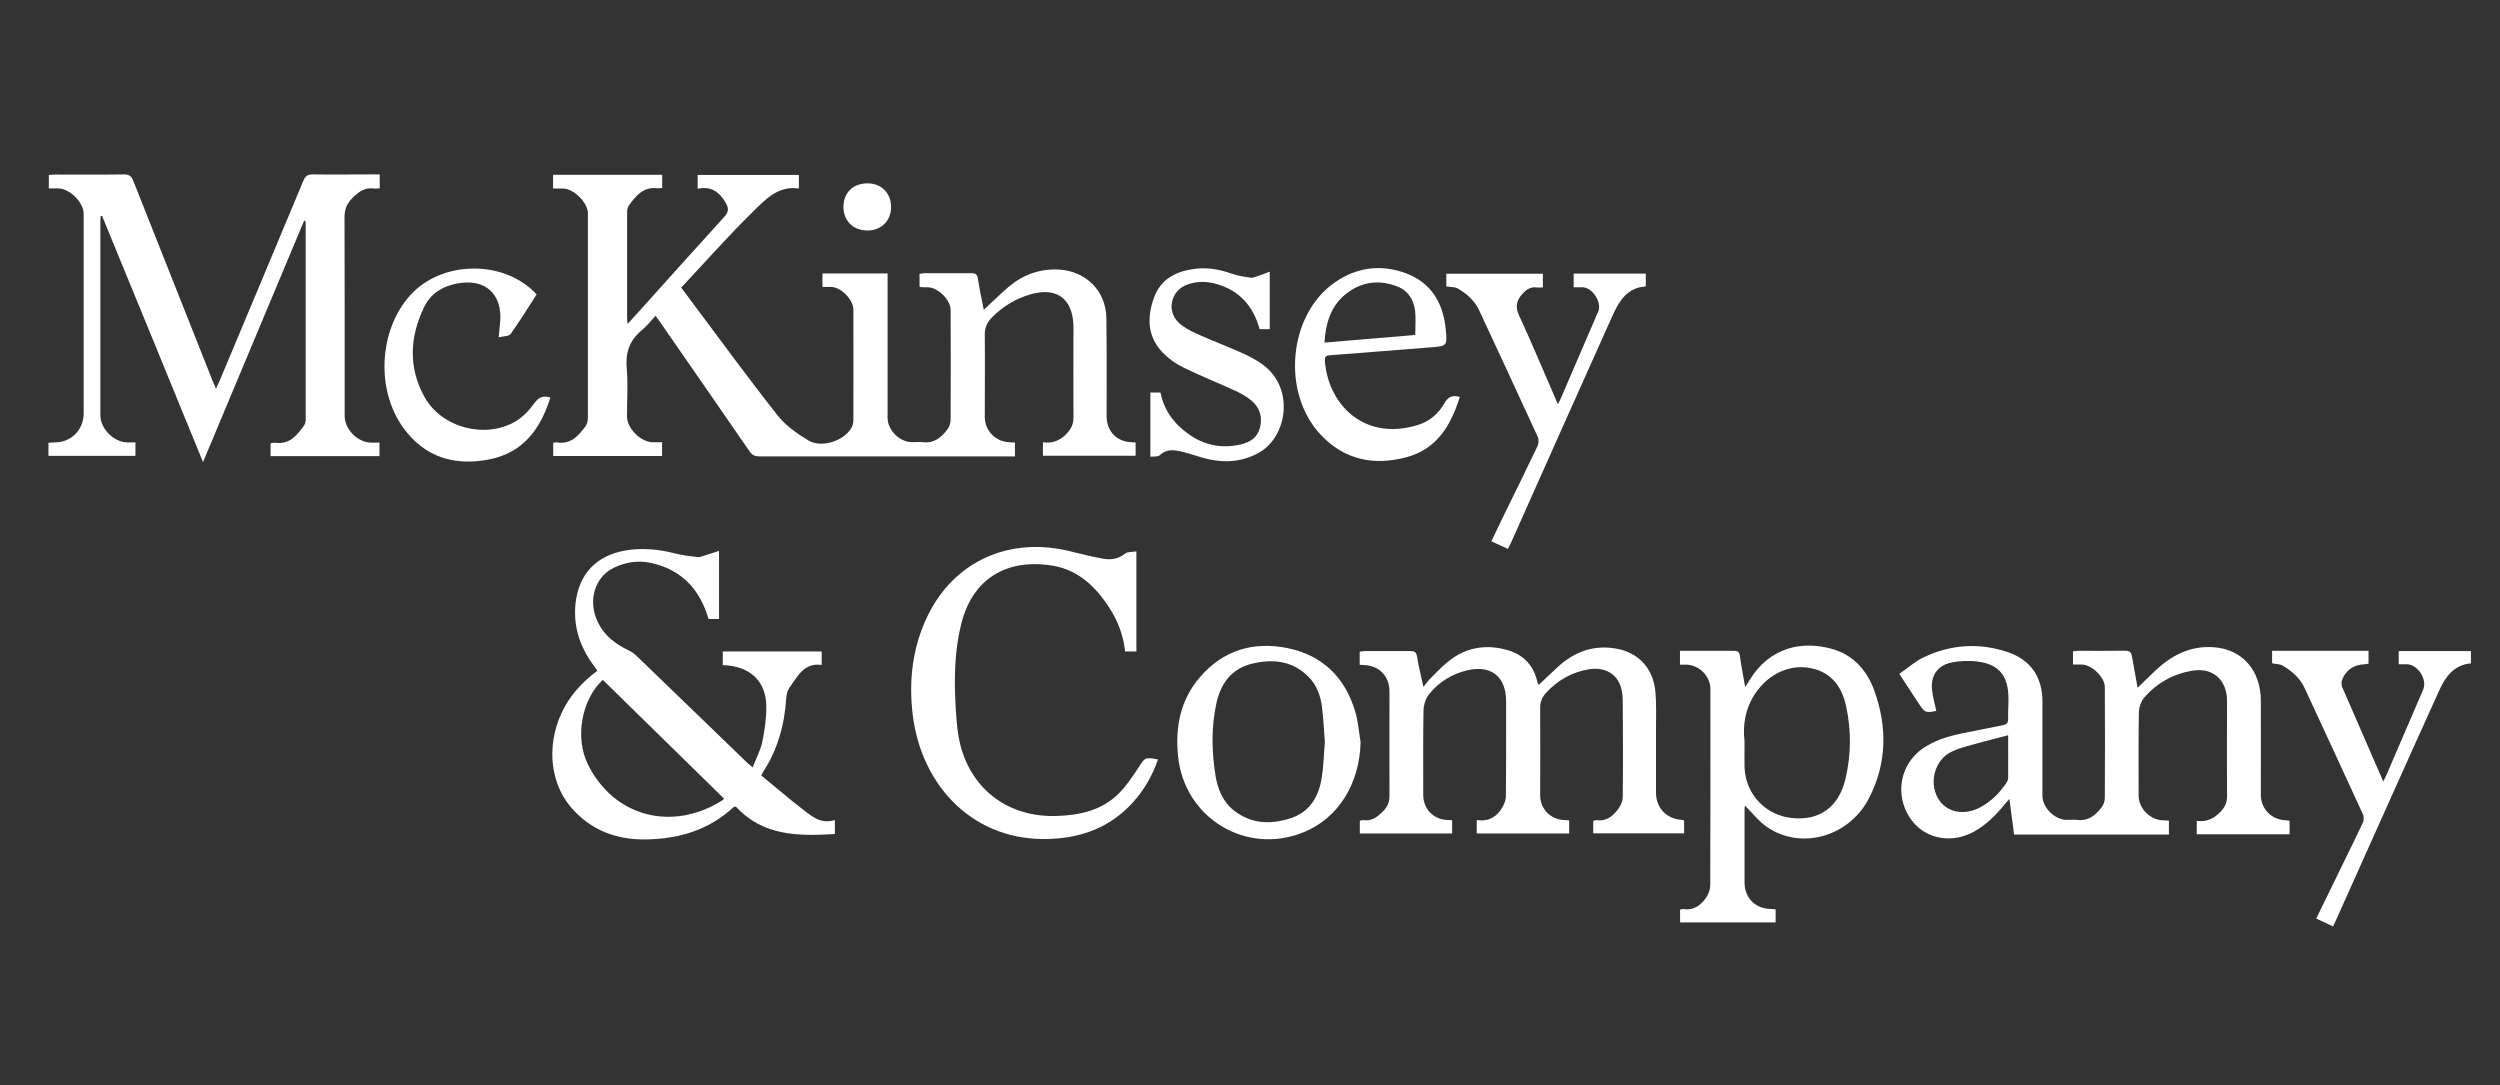 <svg width="129" height="56" viewBox="0 0 129 56" fill="none" xmlns="http://www.w3.org/2000/svg">
<rect x="0" y="0" width="129" height="56" fill="#333333" stroke="none"/>
<path d="M41.223 9.027V9.729C40.161 9.562 39.5 10.29 38.872 10.904C37.589 12.16 36.4 13.509 35.151 14.839C35.372 15.133 35.579 15.413 35.786 15.694C37.229 17.618 38.638 19.555 40.128 21.439C40.542 21.966 41.136 22.38 41.718 22.728C42.385 23.128 43.514 22.768 43.922 22.1C43.995 21.98 44.035 21.812 44.035 21.666C44.042 19.768 44.035 17.871 44.035 15.974C44.035 15.467 43.401 14.819 42.893 14.805C42.753 14.805 42.613 14.805 42.439 14.805V14.111H45.799C45.799 14.258 45.799 14.384 45.799 14.518C45.799 16.863 45.799 19.214 45.799 21.559C45.799 22.193 46.42 22.814 47.055 22.814C47.242 22.814 47.429 22.794 47.616 22.814C48.197 22.895 48.571 22.567 48.885 22.16C48.992 22.026 49.052 21.819 49.052 21.645C49.065 19.762 49.059 17.871 49.052 15.988C49.052 15.48 48.404 14.839 47.896 14.825C47.776 14.825 47.656 14.825 47.536 14.819C47.516 14.819 47.495 14.805 47.449 14.785V14.131C47.522 14.124 47.602 14.097 47.689 14.097C48.504 14.097 49.312 14.097 50.127 14.097C50.348 14.097 50.428 14.164 50.461 14.384C50.541 14.912 50.655 15.433 50.762 15.988C51.203 15.58 51.597 15.186 52.018 14.825C52.773 14.178 53.648 13.857 54.65 13.91C56.032 13.99 57.068 15.012 57.088 16.402C57.114 18.092 57.101 19.782 57.101 21.472C57.101 22.26 57.629 22.801 58.41 22.821C58.464 22.821 58.517 22.828 58.597 22.834V23.516H53.815V22.821C54.309 22.895 54.716 22.728 55.05 22.367C55.271 22.133 55.391 21.879 55.391 21.545C55.378 20.009 55.391 18.473 55.391 16.936C55.391 16.89 55.391 16.849 55.391 16.803C55.344 15.407 54.523 14.799 53.18 15.186C52.405 15.407 51.737 15.814 51.169 16.395C50.929 16.642 50.809 16.923 50.815 17.277C50.829 18.693 50.815 20.109 50.815 21.519C50.815 22.24 51.39 22.808 52.118 22.821C52.191 22.821 52.272 22.828 52.372 22.834V23.549H52.044C47.756 23.549 43.468 23.549 39.179 23.549C38.945 23.549 38.805 23.476 38.671 23.282C37.135 21.051 35.592 18.827 34.049 16.602C33.989 16.515 33.922 16.429 33.829 16.295C33.588 16.549 33.381 16.823 33.127 17.03C32.486 17.551 32.266 18.185 32.339 19.014C32.412 19.829 32.352 20.657 32.352 21.479C32.352 22.106 33.06 22.814 33.682 22.821C33.835 22.821 33.989 22.821 34.163 22.821V23.529H28.545V22.848C28.612 22.841 28.678 22.814 28.738 22.828C29.46 22.948 29.847 22.48 30.215 21.993C30.302 21.873 30.335 21.686 30.335 21.532C30.335 18.025 30.335 14.511 30.335 11.005C30.335 10.45 29.6 9.729 29.046 9.729C28.886 9.729 28.718 9.729 28.538 9.729V9.021H34.169V9.695C34.089 9.702 34.009 9.722 33.942 9.715C33.207 9.615 32.82 10.096 32.453 10.597C32.386 10.684 32.359 10.824 32.359 10.938C32.359 12.788 32.359 14.645 32.359 16.495C32.359 16.542 32.372 16.596 32.386 16.716C32.639 16.435 32.847 16.201 33.06 15.974C34.496 14.378 35.926 12.775 37.376 11.185C37.609 10.931 37.609 10.737 37.442 10.457C37.122 9.902 36.688 9.588 35.999 9.742V9.027H41.23H41.223Z" fill="white"/>
<path d="M19.594 9.007V9.715C19.494 9.715 19.407 9.742 19.32 9.729C18.846 9.655 18.505 9.889 18.191 10.21C17.91 10.49 17.777 10.784 17.777 11.198C17.79 14.618 17.784 18.045 17.784 21.465C17.784 22.16 18.465 22.841 19.166 22.841C19.293 22.841 19.427 22.841 19.58 22.841V23.536H13.963V22.868C14.063 22.861 14.15 22.834 14.23 22.848C14.965 22.941 15.339 22.44 15.699 21.939C15.76 21.859 15.773 21.732 15.773 21.625C15.773 18.245 15.773 14.872 15.773 11.492C15.773 11.459 15.76 11.425 15.699 11.372C13.969 15.507 12.233 19.641 10.476 23.843C8.726 19.555 6.996 15.346 5.266 11.138L5.192 11.151C5.192 11.245 5.179 11.332 5.179 11.425C5.179 14.758 5.179 18.092 5.179 21.425C5.179 22.126 5.88 22.828 6.581 22.828C6.708 22.828 6.842 22.828 6.989 22.828V23.522H2.5V22.848C2.614 22.841 2.727 22.828 2.841 22.828C3.669 22.828 4.317 22.173 4.317 21.338C4.317 17.905 4.317 14.471 4.317 11.038C4.317 10.443 3.602 9.729 3.001 9.722C2.847 9.722 2.694 9.722 2.52 9.722V9.027C2.64 9.02 2.754 9.007 2.867 9.007C4.043 9.007 5.219 9.02 6.388 9C6.662 9 6.789 9.087 6.882 9.341C8.238 12.774 9.601 16.208 10.963 19.635C11.01 19.748 11.064 19.869 11.144 20.049C11.224 19.875 11.284 19.775 11.324 19.668C12.767 16.221 14.216 12.781 15.653 9.328C15.76 9.067 15.893 8.994 16.16 9C17.182 9.014 18.198 9 19.22 9C19.34 9 19.453 9 19.587 9L19.594 9.007Z" fill="white"/>
<path d="M106.966 34.284V33.609C107.066 33.596 107.16 33.582 107.253 33.582C108.055 33.582 108.857 33.589 109.658 33.576C109.905 33.576 109.979 33.669 110.012 33.883C110.099 34.397 110.199 34.912 110.299 35.486C110.627 35.172 110.907 34.898 111.188 34.631C112.029 33.83 112.991 33.315 114.2 33.395C115.683 33.489 116.652 34.564 116.659 36.154C116.665 37.777 116.659 39.401 116.659 41.024C116.659 41.732 117.213 42.3 117.928 42.326C117.995 42.326 118.055 42.34 118.142 42.346V43.048H113.352V42.36C113.86 42.426 114.261 42.233 114.601 41.865C114.802 41.645 114.915 41.418 114.915 41.104C114.902 39.528 114.915 37.944 114.915 36.368C114.915 36.234 114.915 36.101 114.908 35.974C114.815 34.972 114.087 34.424 113.058 34.618C112.103 34.791 111.281 35.252 110.647 35.987C110.48 36.181 110.373 36.495 110.366 36.755C110.339 38.191 110.353 39.628 110.353 41.064C110.353 41.705 110.954 42.32 111.602 42.326C111.695 42.326 111.796 42.34 111.916 42.346V43.061H103.927C103.847 42.467 103.773 41.885 103.686 41.224C103.579 41.344 103.513 41.411 103.453 41.491C102.998 42.046 102.504 42.553 101.869 42.907C100.654 43.582 99.238 43.275 98.529 42.166C97.775 40.984 98.049 39.461 99.171 38.652C99.799 38.205 100.52 37.991 101.268 37.837C101.956 37.697 102.644 37.557 103.332 37.423C103.513 37.39 103.626 37.33 103.62 37.109C103.606 36.695 103.653 36.274 103.633 35.86C103.579 34.818 103.099 34.27 102.05 34.137C101.596 34.077 101.101 34.097 100.654 34.197C99.959 34.351 99.618 34.885 99.692 35.593C99.732 35.96 99.832 36.321 99.912 36.682C99.371 36.795 99.324 36.775 99.024 36.328C98.697 35.834 98.376 35.339 98.002 34.771C98.436 34.477 98.823 34.123 99.278 33.91C100.674 33.248 102.13 33.155 103.6 33.649C104.789 34.05 105.39 34.945 105.39 36.201C105.39 37.824 105.39 39.447 105.39 41.071C105.39 41.672 106.031 42.306 106.639 42.306C106.813 42.306 106.993 42.286 107.167 42.306C107.748 42.386 108.128 42.072 108.442 41.658C108.543 41.531 108.609 41.344 108.609 41.177C108.623 39.267 108.616 37.363 108.609 35.453C108.609 34.958 107.961 34.317 107.447 34.291C107.307 34.284 107.167 34.291 106.993 34.291L106.966 34.284ZM103.626 37.938C103.112 38.071 102.644 38.185 102.19 38.312C101.689 38.459 101.161 38.566 100.694 38.793C99.852 39.194 99.538 40.322 99.972 41.144C100.38 41.912 101.328 42.126 102.203 41.645C102.744 41.351 103.165 40.93 103.513 40.423C103.566 40.342 103.62 40.249 103.62 40.155C103.626 39.434 103.62 38.712 103.62 37.931L103.626 37.938Z" fill="white"/>
<path d="M37.302 33.616H42.399V34.31C41.484 34.184 41.163 34.898 40.742 35.473C40.635 35.62 40.582 35.834 40.569 36.027C40.482 37.41 40.121 38.706 39.353 39.868C39.333 39.902 39.319 39.942 39.279 40.015C39.827 40.469 40.375 40.924 40.922 41.371C41.043 41.471 41.163 41.565 41.283 41.652C41.811 42.053 42.292 42.56 43.08 42.313V43.034C41.19 43.155 39.359 43.135 37.977 41.625C37.903 41.632 37.877 41.625 37.863 41.638C36.581 42.834 35.038 43.288 33.321 43.315C31.758 43.335 30.435 42.814 29.427 41.612C28.291 40.249 28.197 38.151 29.153 36.448C29.56 35.72 30.128 35.132 30.823 34.611C30.756 34.511 30.689 34.411 30.622 34.324C29.921 33.369 29.567 32.313 29.7 31.118C29.867 29.621 30.769 28.666 32.266 28.406C33.147 28.252 34.009 28.345 34.871 28.566C35.238 28.659 35.619 28.7 35.999 28.746C36.1 28.76 36.213 28.713 36.313 28.679C36.561 28.606 36.801 28.519 37.102 28.426V31.939H36.561C36.106 30.383 35.145 29.374 33.555 29.04C32.92 28.907 32.285 29.007 31.691 29.287C30.669 29.768 30.308 31.037 30.869 32.146C31.21 32.828 31.785 33.248 32.453 33.569C32.606 33.643 32.753 33.749 32.873 33.87C34.77 35.693 36.654 37.523 38.551 39.354C38.618 39.421 38.698 39.481 38.838 39.594C39.019 39.133 39.239 38.726 39.333 38.285C39.46 37.67 39.553 37.029 39.54 36.401C39.513 35.186 38.758 34.451 37.542 34.337C37.469 34.331 37.396 34.324 37.295 34.317V33.623L37.302 33.616ZM31.103 35.085C30.028 36.067 29.64 38.051 30.342 39.454C31.664 42.126 34.663 42.941 37.262 41.304C37.322 41.264 37.369 41.211 37.362 41.211C35.271 39.167 33.201 37.136 31.103 35.079V35.085Z" fill="white"/>
<path d="M70.16 34.297V33.629C70.24 33.616 70.32 33.602 70.407 33.596C71.196 33.596 71.984 33.596 72.779 33.596C72.993 33.596 73.079 33.649 73.119 33.876C73.2 34.364 73.313 34.838 73.447 35.446C73.594 35.266 73.674 35.145 73.774 35.045C74.081 34.738 74.382 34.411 74.722 34.137C75.644 33.389 76.7 33.222 77.822 33.556C78.59 33.783 79.098 34.304 79.305 35.092C79.318 35.159 79.338 35.219 79.358 35.279C79.358 35.292 79.385 35.306 79.405 35.333C79.732 35.025 80.053 34.718 80.387 34.411C81.209 33.656 82.164 33.288 83.279 33.449C84.495 33.616 85.303 34.451 85.417 35.68C85.477 36.321 85.45 36.976 85.45 37.617C85.45 38.712 85.45 39.808 85.45 40.91C85.45 41.692 85.998 42.26 86.786 42.306C86.82 42.306 86.847 42.32 86.9 42.333V43.001H82.211V42.36C82.271 42.346 82.338 42.313 82.391 42.32C82.912 42.393 83.246 42.093 83.52 41.718C83.64 41.551 83.734 41.324 83.734 41.124C83.754 39.481 83.747 37.831 83.734 36.188C83.734 35.967 83.714 35.747 83.66 35.533C83.48 34.798 82.832 34.404 82.01 34.531C81.122 34.671 80.38 35.099 79.772 35.753C79.565 35.98 79.465 36.241 79.472 36.562C79.485 38.051 79.472 39.547 79.472 41.037C79.472 41.745 80.013 42.293 80.721 42.313C80.794 42.313 80.868 42.326 80.968 42.333V43.008H76.199V42.313C76.727 42.407 77.147 42.206 77.435 41.799C77.575 41.598 77.702 41.331 77.702 41.09C77.722 39.454 77.715 37.824 77.715 36.188C77.715 34.918 76.954 34.304 75.725 34.584C74.923 34.771 74.235 35.192 73.727 35.84C73.56 36.054 73.46 36.375 73.453 36.648C73.427 38.105 73.44 39.568 73.44 41.024C73.44 41.752 73.981 42.3 74.709 42.313C74.776 42.313 74.836 42.313 74.93 42.326V43.008H70.167V42.353C70.214 42.34 70.28 42.313 70.341 42.32C70.802 42.386 71.102 42.133 71.396 41.832C71.603 41.612 71.697 41.371 71.697 41.064C71.69 39.267 71.697 37.463 71.697 35.666C71.697 34.885 71.149 34.331 70.374 34.317C70.32 34.317 70.267 34.31 70.174 34.304L70.16 34.297Z" fill="white"/>
<path d="M86.686 34.284V33.582C87.114 33.582 87.528 33.582 87.942 33.582C88.45 33.582 88.951 33.582 89.458 33.582C89.652 33.582 89.746 33.623 89.779 33.843C89.846 34.351 89.946 34.858 90.053 35.453C90.16 35.292 90.226 35.179 90.293 35.072C91.315 33.402 92.972 33.055 94.508 33.476C95.63 33.783 96.338 34.591 96.719 35.647C97.387 37.51 97.367 39.374 96.452 41.164C95.443 43.155 92.992 43.876 91.215 42.7C90.761 42.4 90.42 41.939 90.033 41.565C90.033 41.605 90.019 41.692 90.019 41.785C90.019 43.034 90.019 44.283 90.019 45.539C90.019 46.334 90.574 46.889 91.369 46.902C91.442 46.902 91.522 46.909 91.623 46.922V47.597H86.693V46.935C86.76 46.922 86.82 46.902 86.88 46.909C87.394 46.989 87.748 46.715 88.022 46.341C88.156 46.161 88.243 45.907 88.249 45.686C88.263 42.306 88.256 38.933 88.256 35.553C88.256 34.892 87.675 34.304 87.013 34.297C86.913 34.297 86.82 34.297 86.686 34.297V34.284ZM90.019 38.272C90.019 38.813 90.006 39.22 90.019 39.621C90.086 41.004 91.115 42.079 92.491 42.213C93.894 42.353 94.889 41.638 95.23 40.175C95.517 38.946 95.53 37.691 95.263 36.455C95.056 35.493 94.555 34.731 93.506 34.491C92.397 34.237 91.282 34.745 90.587 35.76C90.039 36.568 89.919 37.457 90.019 38.258V38.272Z" fill="white"/>
<path d="M59.753 39.187C59.472 39.995 59.065 40.723 58.497 41.358C57.362 42.64 55.905 43.215 54.215 43.288C50.248 43.462 47.562 40.569 47.101 36.922C46.881 35.145 47.075 33.415 47.863 31.785C49.232 28.953 52.098 27.664 55.244 28.452C55.798 28.593 56.353 28.726 56.907 28.826C57.315 28.9 57.702 28.853 58.056 28.566C58.183 28.459 58.417 28.492 58.638 28.452V33.616H58.056C57.969 32.801 57.689 32.046 57.241 31.358C56.547 30.289 55.665 29.434 54.382 29.2C52.285 28.82 50.254 29.581 49.6 32.193C49.246 33.602 49.232 35.039 49.312 36.475C49.352 37.136 49.393 37.817 49.56 38.459C50.161 40.783 52.065 42.166 54.476 42.106C55.705 42.072 56.861 41.825 57.756 40.917C58.143 40.523 58.457 40.048 58.758 39.588C59.078 39.087 59.085 39.06 59.753 39.187Z" fill="white"/>
<path d="M70.207 38.312C70.147 40.469 69.045 42.233 67.241 42.954C64.282 44.143 61.109 42.199 60.788 39.026C60.635 37.523 60.902 36.134 61.897 34.965C63.093 33.562 64.649 33.081 66.433 33.442C68.25 33.809 69.412 34.965 69.933 36.729C70.08 37.236 70.12 37.777 70.207 38.305V38.312ZM68.363 38.298C68.317 37.691 68.29 37.083 68.216 36.488C68.143 35.887 67.936 35.333 67.495 34.898C66.667 34.083 65.651 33.99 64.589 34.25C63.534 34.511 62.986 35.279 62.766 36.288C62.498 37.523 62.519 38.773 62.719 40.015C62.832 40.696 63.08 41.338 63.634 41.792C64.536 42.527 65.571 42.56 66.62 42.213C67.602 41.886 68.049 41.091 68.203 40.129C68.297 39.528 68.31 38.906 68.363 38.298Z" fill="white"/>
<path d="M74.629 14.792V14.124H79.612V14.832C79.492 14.832 79.385 14.845 79.278 14.832C78.971 14.792 78.757 14.946 78.564 15.153C78.256 15.493 78.169 15.814 78.383 16.275C79.071 17.765 79.699 19.281 80.387 20.857C80.461 20.717 80.507 20.63 80.547 20.537C81.189 19.047 81.83 17.557 82.471 16.068C82.665 15.614 82.191 14.859 81.69 14.825C81.536 14.819 81.389 14.825 81.202 14.825V14.117H84.923V14.779C83.954 14.839 83.54 15.547 83.199 16.302C81.442 20.209 79.699 24.124 77.956 28.031C77.915 28.118 77.869 28.205 77.809 28.325C77.528 28.198 77.254 28.072 76.954 27.931C77.187 27.45 77.408 26.989 77.628 26.529C78.203 25.36 78.777 24.191 79.338 23.015C79.398 22.881 79.412 22.668 79.345 22.534C78.343 20.356 77.334 18.179 76.319 16.001C76.085 15.507 75.691 15.159 75.23 14.892C75.077 14.799 74.856 14.819 74.629 14.779V14.792Z" fill="white"/>
<path d="M122.216 33.602V34.244C122.136 34.257 122.069 34.277 121.996 34.277C121.441 34.297 121.014 34.598 120.84 35.119C120.813 35.206 120.827 35.306 120.84 35.399C120.84 35.453 120.88 35.499 120.9 35.553C121.582 37.123 122.263 38.686 122.978 40.329C123.051 40.175 123.098 40.089 123.138 39.995C123.773 38.526 124.401 37.056 125.035 35.586C125.256 35.079 124.781 34.31 124.227 34.277C124.087 34.27 123.946 34.277 123.773 34.277V33.596H127.5V34.23C126.638 34.304 126.191 34.905 125.883 35.586C124.093 39.528 122.336 43.482 120.56 47.43C120.506 47.55 120.446 47.663 120.386 47.804C120.092 47.67 119.818 47.537 119.518 47.396C119.972 46.468 120.413 45.559 120.854 44.658C121.214 43.916 121.582 43.181 121.929 42.44C121.982 42.32 121.982 42.139 121.929 42.019C120.927 39.835 119.918 37.664 118.91 35.486C118.676 34.978 118.262 34.631 117.801 34.351C117.654 34.264 117.447 34.27 117.24 34.224V33.582H122.223L122.216 33.602Z" fill="white"/>
<path d="M75.33 20.477C74.87 21.946 74.148 23.175 72.558 23.596C70.888 24.037 69.379 23.736 68.156 22.44C66.099 20.263 66.48 16.215 68.898 14.558C70.02 13.783 71.262 13.63 72.538 14.097C73.868 14.592 74.475 15.654 74.602 17.01C74.683 17.865 74.662 17.858 73.794 17.925C72.071 18.058 70.341 18.205 68.617 18.332C68.417 18.346 68.35 18.413 68.363 18.613C68.524 20.871 70.401 22.801 73.193 21.919C73.781 21.732 74.235 21.332 74.529 20.811C74.722 20.47 74.95 20.376 75.344 20.483L75.33 20.477ZM73.026 17.284C73.026 16.843 73.066 16.435 73.019 16.041C72.946 15.48 72.678 15.012 72.124 14.792C71.202 14.425 70.3 14.518 69.512 15.119C68.684 15.741 68.403 16.649 68.343 17.678C69.926 17.544 71.463 17.417 73.032 17.284H73.026Z" fill="white"/>
<path d="M59.359 23.569V20.256H59.88C60.074 21.245 60.661 21.966 61.49 22.507C62.278 23.015 63.14 23.142 64.041 22.928C64.516 22.814 64.89 22.574 65.017 22.06C65.15 21.505 65.003 21.031 64.576 20.67C64.335 20.47 64.055 20.309 63.768 20.176C62.873 19.762 61.957 19.401 61.069 18.967C60.681 18.78 60.307 18.513 60.007 18.205C59.199 17.377 59.179 16.375 59.546 15.36C59.907 14.364 60.728 13.977 61.717 13.864C62.365 13.79 62.979 13.917 63.587 14.131C63.895 14.238 64.222 14.284 64.543 14.331C64.649 14.344 64.776 14.291 64.883 14.251C65.084 14.184 65.277 14.111 65.518 14.017V16.983H64.997C64.656 15.747 63.901 14.939 62.665 14.625C62.178 14.505 61.684 14.518 61.209 14.705C60.408 15.026 60.187 16.061 60.822 16.649C61.069 16.883 61.39 17.056 61.71 17.203C62.492 17.558 63.287 17.858 64.068 18.205C64.442 18.372 64.823 18.566 65.157 18.813C66.82 20.029 66.419 22.534 64.977 23.349C64.155 23.817 63.273 23.897 62.365 23.696C61.937 23.603 61.523 23.442 61.102 23.335C60.661 23.222 60.227 23.122 59.833 23.496C59.746 23.576 59.546 23.543 59.352 23.569H59.359Z" fill="white"/>
<path d="M28.404 20.497C27.897 22.133 26.995 23.369 25.225 23.71C23.441 24.05 21.912 23.596 20.809 22.073C19.38 20.089 19.554 17.023 21.17 15.233C22.8 13.423 26.04 13.389 27.69 15.193C27.249 15.874 26.821 16.569 26.347 17.237C26.26 17.357 25.98 17.344 25.733 17.404C25.766 17.103 25.786 16.869 25.806 16.636C25.94 15.159 25.024 14.344 23.568 14.632C22.807 14.779 22.206 15.166 21.878 15.861C21.137 17.404 21.063 18.974 21.912 20.497C22.793 22.073 25.044 22.668 26.608 21.739C26.982 21.519 27.309 21.171 27.563 20.817C27.783 20.51 28.004 20.396 28.391 20.51L28.404 20.497Z" fill="white"/>
<path d="M43.521 10.677C43.521 9.963 44.002 9.468 44.737 9.462C45.458 9.448 45.966 9.942 45.979 10.657C45.986 11.379 45.492 11.886 44.777 11.893C44.035 11.9 43.528 11.412 43.521 10.677Z" fill="white"/>
</svg>
